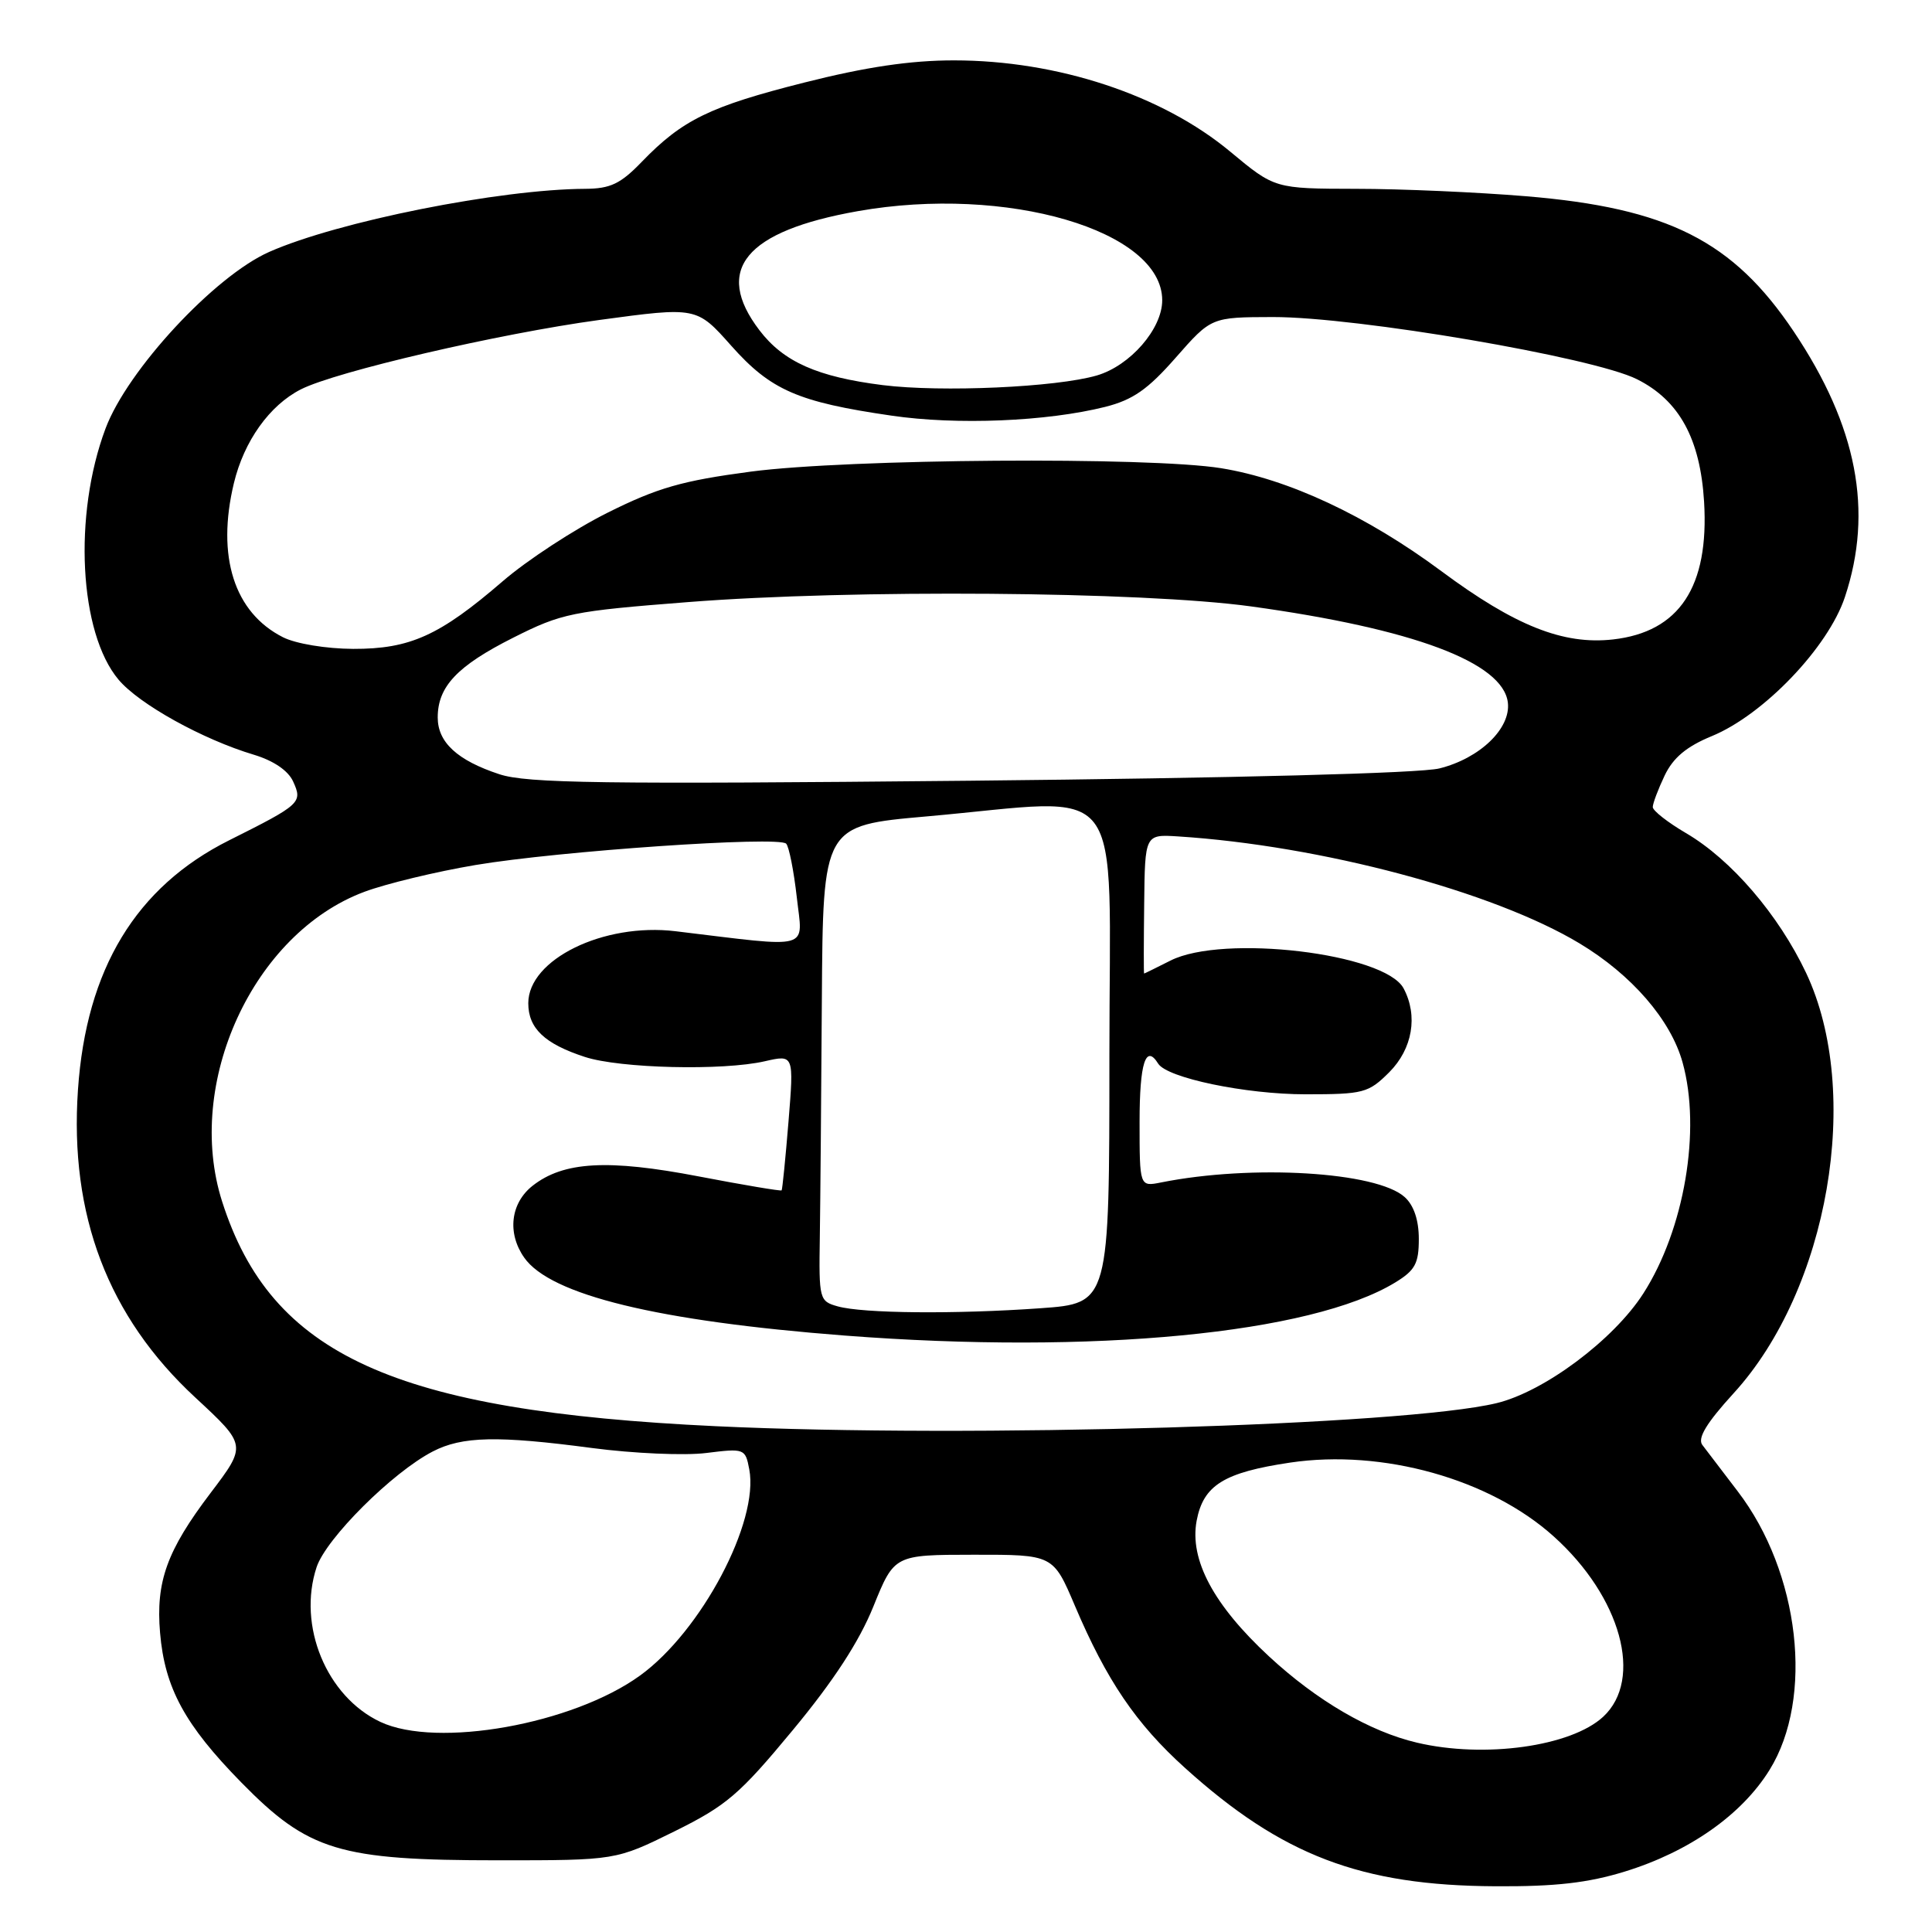 <?xml version="1.0" encoding="UTF-8" standalone="no"?>
<!DOCTYPE svg PUBLIC "-//W3C//DTD SVG 1.1//EN" "http://www.w3.org/Graphics/SVG/1.1/DTD/svg11.dtd" >
<svg xmlns="http://www.w3.org/2000/svg" xmlns:xlink="http://www.w3.org/1999/xlink" version="1.1" viewBox="0 0 256 256">
 <g >
 <path fill="currentColor"
d=" M 215.30 247.99 C 223.83 245.36 230.79 240.47 234.47 234.53 C 240.39 225.00 238.49 208.36 230.25 197.60 C 228.19 194.91 226.08 192.14 225.56 191.45 C 224.91 190.56 226.13 188.54 229.70 184.63 C 242.30 170.86 246.80 144.76 239.32 128.92 C 235.67 121.21 229.40 113.90 223.40 110.39 C 220.98 108.97 219.00 107.42 219.00 106.94 C 219.00 106.46 219.71 104.58 220.57 102.77 C 221.70 100.40 223.47 98.92 226.82 97.54 C 233.69 94.72 242.25 85.77 244.46 79.11 C 248.25 67.71 246.08 56.47 237.69 43.94 C 229.63 31.91 221.01 27.56 202.17 26.00 C 195.75 25.47 185.64 25.02 179.71 25.02 C 168.91 25.00 168.91 25.00 163.02 20.10 C 153.99 12.58 140.12 8.00 126.40 8.00 C 120.65 8.00 114.75 8.87 106.57 10.94 C 94.06 14.10 90.43 15.87 85.05 21.43 C 82.23 24.36 80.88 25.00 77.55 25.02 C 66.23 25.07 44.78 29.35 35.67 33.38 C 28.42 36.59 16.87 49.05 13.98 56.79 C 9.68 68.28 10.49 83.86 15.71 90.06 C 18.44 93.31 26.86 97.98 33.65 100.01 C 36.24 100.79 38.19 102.11 38.84 103.55 C 40.12 106.35 39.86 106.59 30.37 111.34 C 18.02 117.52 11.42 128.40 10.33 144.41 C 9.19 161.01 14.32 174.48 25.87 185.17 C 32.70 191.50 32.70 191.50 27.90 197.83 C 22.12 205.45 20.63 209.57 21.21 216.36 C 21.83 223.65 24.47 228.53 31.96 236.17 C 40.88 245.27 44.94 246.50 66.05 246.50 C 81.60 246.50 81.60 246.50 89.36 242.67 C 96.27 239.25 97.98 237.79 105.04 229.26 C 110.44 222.75 113.85 217.52 115.73 212.86 C 118.50 206.02 118.50 206.02 129.03 206.01 C 139.55 206.00 139.55 206.00 142.42 212.75 C 146.63 222.66 150.53 228.41 157.03 234.27 C 169.87 245.86 180.33 249.85 198.14 249.94 C 206.11 249.99 210.43 249.49 215.30 247.99 Z  M 187.75 230.91 C 181.50 229.44 174.50 225.36 168.15 219.48 C 160.80 212.67 157.60 206.67 158.56 201.51 C 159.45 196.80 162.16 195.11 170.96 193.80 C 183.20 191.99 197.41 195.96 205.87 203.58 C 214.80 211.60 217.79 222.51 212.43 227.48 C 208.17 231.42 196.68 233.02 187.75 230.91 Z  M 50.40 228.16 C 43.26 224.80 39.39 215.41 41.95 207.66 C 43.21 203.85 52.00 195.09 57.34 192.33 C 61.24 190.31 65.92 190.21 78.45 191.87 C 83.92 192.59 90.72 192.89 93.57 192.53 C 98.64 191.90 98.76 191.94 99.28 194.69 C 100.61 201.63 92.93 216.14 84.82 222.01 C 75.91 228.47 57.90 231.69 50.40 228.16 Z  M 94.87 188.98 C 52.20 186.97 35.93 179.57 29.43 159.20 C 24.43 143.53 33.55 123.67 48.28 118.17 C 51.15 117.10 57.77 115.50 63.00 114.62 C 74.06 112.76 103.17 110.76 104.17 111.79 C 104.55 112.18 105.18 115.38 105.58 118.90 C 106.37 126.01 107.85 125.60 89.49 123.39 C 79.97 122.25 70.00 127.13 70.00 132.93 C 70.00 136.26 72.16 138.31 77.50 140.05 C 82.15 141.57 95.77 141.90 101.35 140.62 C 105.20 139.74 105.20 139.74 104.48 148.62 C 104.08 153.50 103.67 157.60 103.57 157.73 C 103.47 157.85 98.52 157.02 92.58 155.88 C 80.55 153.57 74.67 153.90 70.57 157.12 C 67.65 159.42 67.18 163.39 69.46 166.64 C 72.93 171.60 87.16 175.06 111.95 176.97 C 144.86 179.50 173.71 176.72 184.85 169.95 C 187.51 168.33 188.00 167.43 188.00 164.17 C 188.00 161.67 187.34 159.71 186.13 158.62 C 182.42 155.26 165.91 154.27 153.85 156.68 C 151.00 157.25 151.00 157.25 151.00 148.62 C 151.00 140.86 151.82 138.29 153.46 140.93 C 154.63 142.83 165.05 145.00 172.98 145.00 C 180.68 145.00 181.32 144.83 184.08 142.08 C 187.17 138.98 187.92 134.59 185.98 130.96 C 183.49 126.31 162.05 123.76 155.10 127.28 C 153.22 128.23 151.65 129.00 151.60 129.00 C 151.54 129.00 151.55 124.85 151.61 119.78 C 151.71 110.55 151.71 110.55 156.11 110.83 C 175.00 112.04 197.85 118.12 209.29 125.00 C 216.20 129.15 221.39 135.14 222.95 140.78 C 225.44 149.71 223.19 162.91 217.75 171.39 C 213.81 177.54 204.59 184.42 198.28 185.93 C 185.99 188.88 128.62 190.57 94.87 188.98 Z  M 111.00 173.10 C 108.57 172.42 108.50 172.16 108.63 163.95 C 108.70 159.30 108.82 145.13 108.90 132.44 C 109.05 109.39 109.05 109.39 122.77 108.18 C 149.70 105.80 147.00 102.27 147.00 139.85 C 147.00 172.70 147.00 172.70 137.85 173.35 C 126.59 174.15 114.34 174.04 111.00 173.10 Z  M 66.17 102.59 C 60.60 100.76 58.00 98.36 58.00 95.07 C 58.00 90.97 60.59 88.23 68.00 84.50 C 74.45 81.25 75.79 80.98 91.17 79.78 C 113.00 78.07 151.31 78.37 165.75 80.35 C 187.25 83.31 199.17 87.77 199.80 93.10 C 200.20 96.53 196.08 100.49 190.73 101.82 C 188.17 102.46 163.58 103.10 128.50 103.45 C 79.79 103.93 69.81 103.79 66.17 102.59 Z  M 37.50 84.44 C 31.03 81.17 28.66 73.74 30.99 64.03 C 32.33 58.44 35.72 53.70 39.87 51.59 C 44.52 49.23 66.11 44.21 79.40 42.40 C 92.31 40.65 92.31 40.65 96.90 45.82 C 102.13 51.70 105.72 53.27 118.10 55.07 C 126.79 56.35 138.72 55.85 146.46 53.91 C 150.12 52.98 152.10 51.60 155.80 47.38 C 160.50 42.03 160.50 42.03 168.68 42.01 C 179.82 42.00 211.13 47.34 216.91 50.25 C 222.52 53.06 225.29 58.14 225.80 66.48 C 226.48 77.76 222.52 83.74 213.73 84.73 C 207.14 85.47 200.74 82.92 191.00 75.69 C 181.10 68.34 170.71 63.48 161.81 62.04 C 152.30 60.50 112.41 60.79 99.50 62.49 C 90.38 63.70 87.13 64.63 80.50 67.94 C 76.10 70.14 69.85 74.22 66.61 77.02 C 58.25 84.23 54.33 86.00 46.79 85.98 C 43.20 85.96 39.21 85.30 37.50 84.44 Z  M 116.97 51.03 C 108.31 49.94 103.82 47.95 100.63 43.76 C 94.51 35.74 98.74 30.62 113.66 27.98 C 133.37 24.49 154.00 30.53 154.00 39.79 C 154.00 43.58 149.75 48.46 145.34 49.75 C 139.96 51.32 124.75 52.00 116.97 51.03 Z "/>
</g>
</svg>
